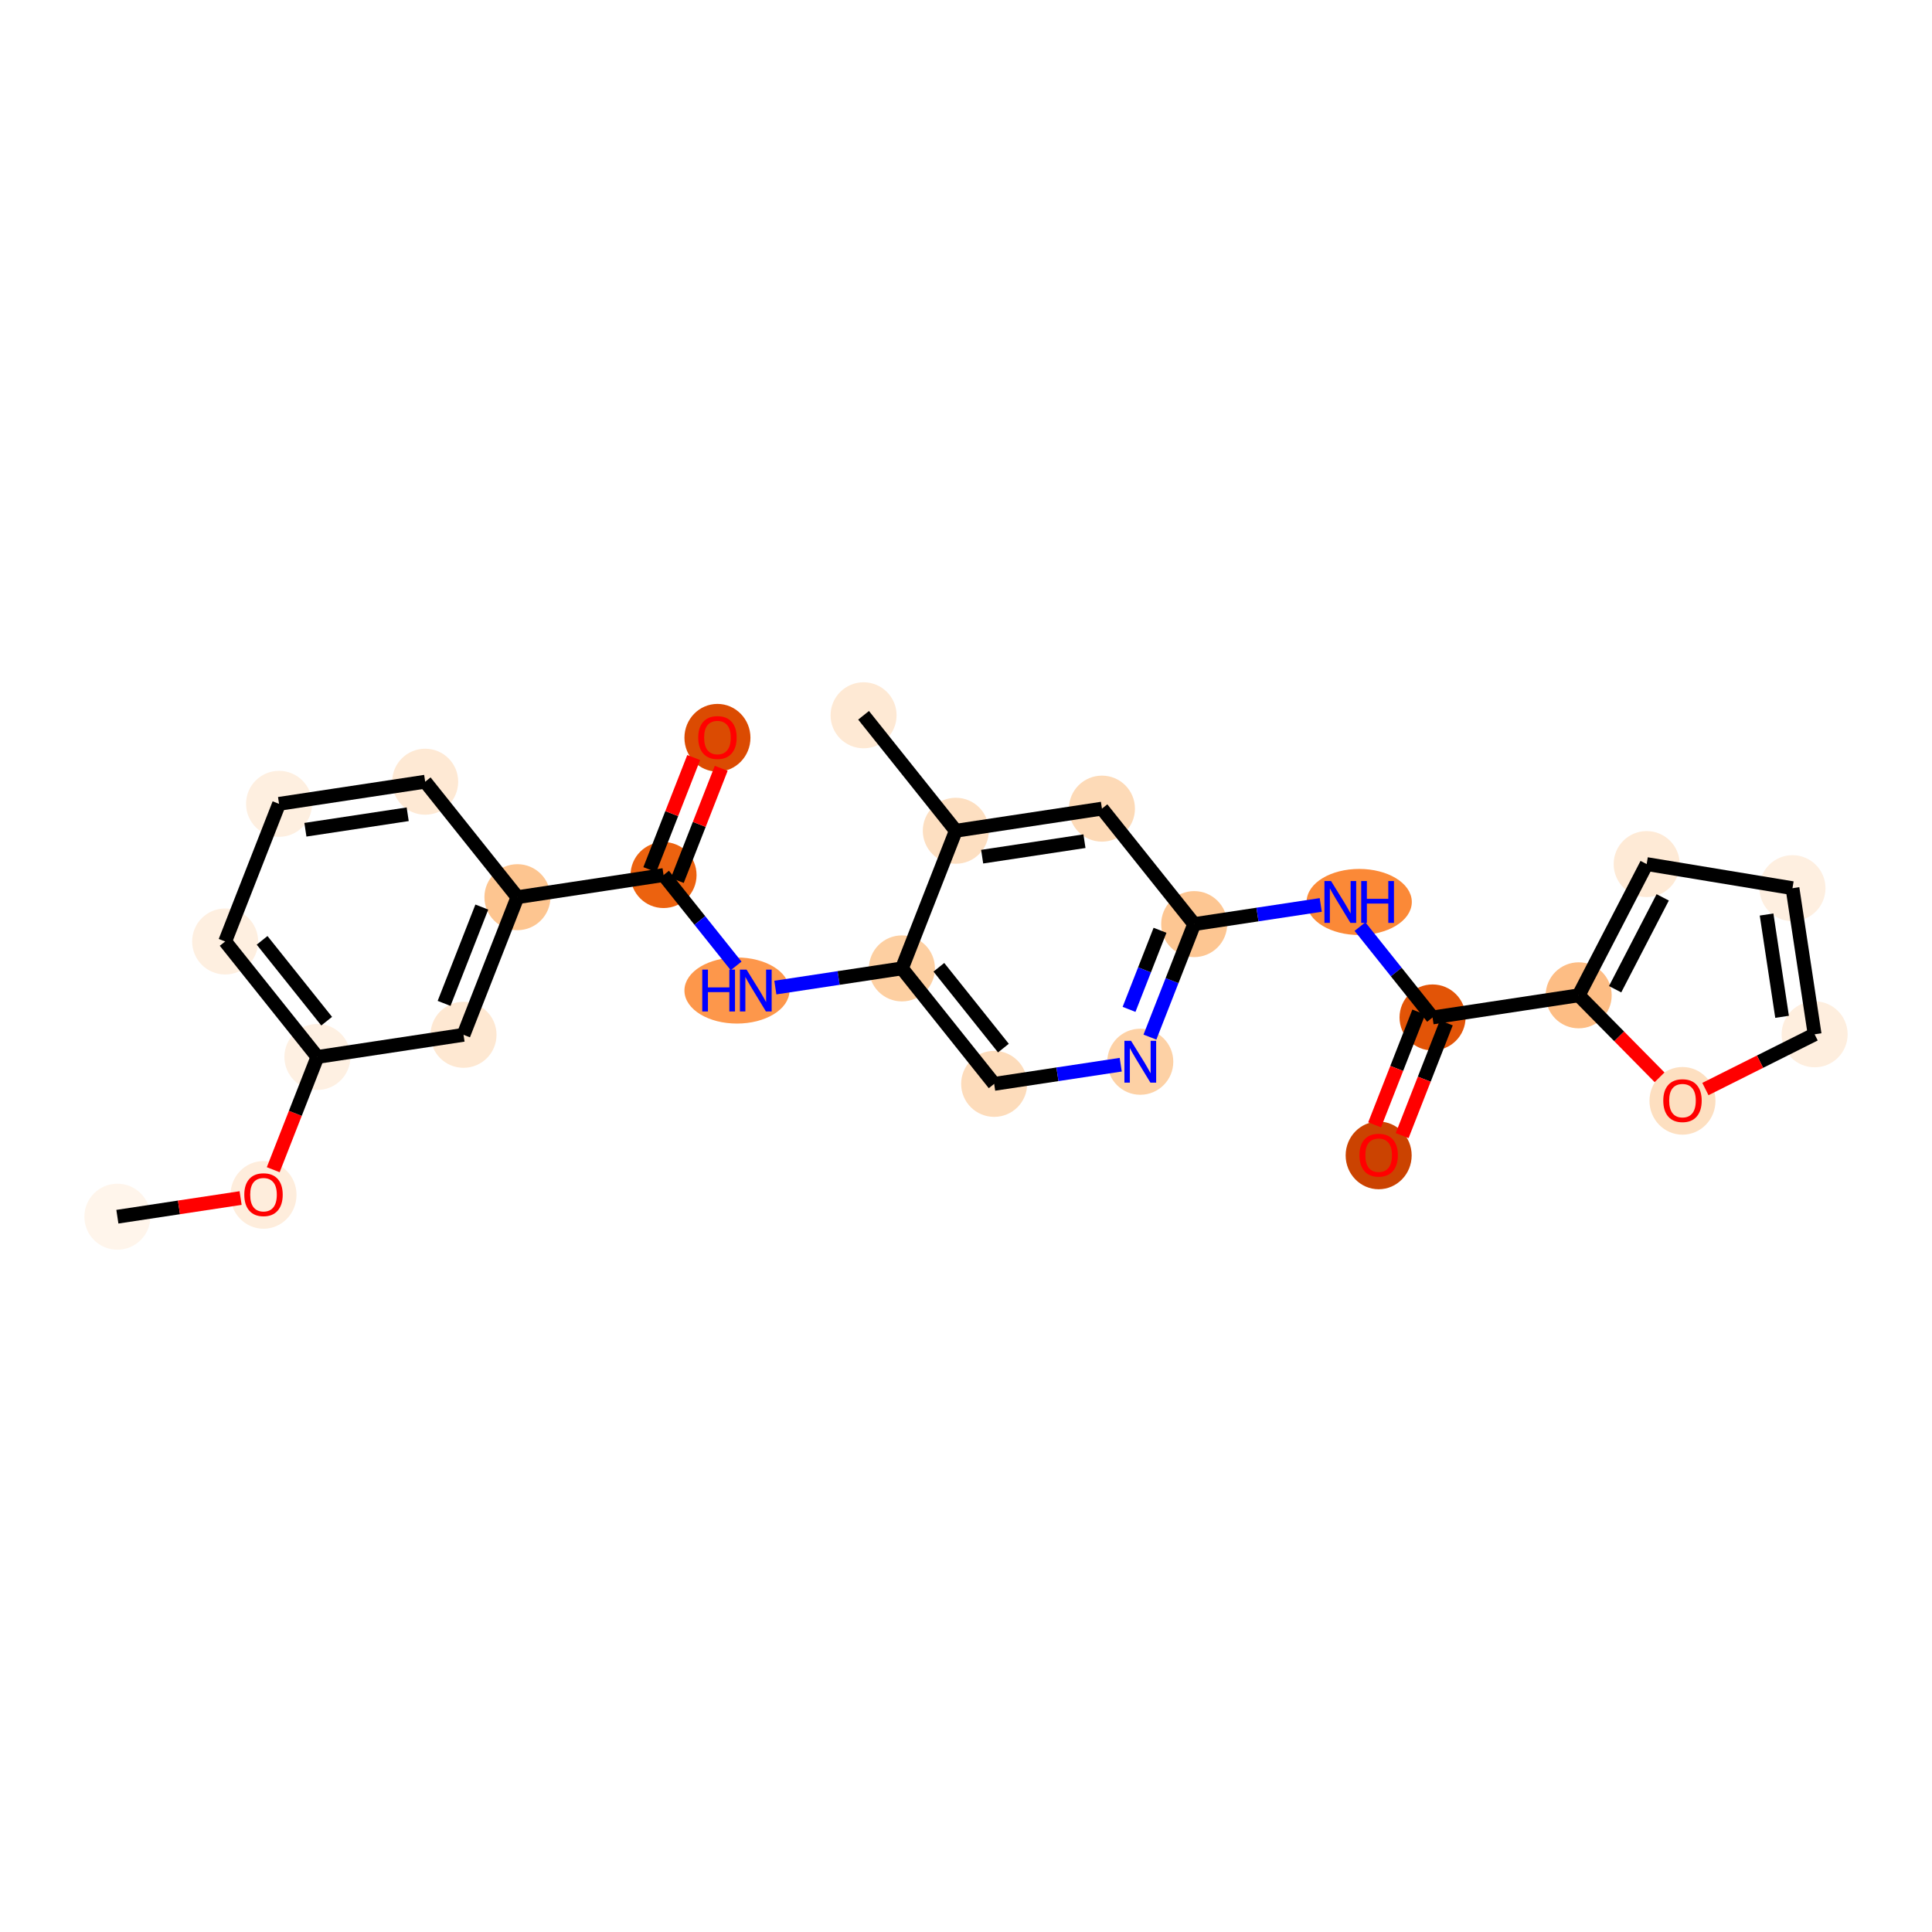 <?xml version='1.0' encoding='iso-8859-1'?>
<svg version='1.1' baseProfile='full'
              xmlns='http://www.w3.org/2000/svg'
                      xmlns:rdkit='http://www.rdkit.org/xml'
                      xmlns:xlink='http://www.w3.org/1999/xlink'
                  xml:space='preserve'
width='280px' height='280px' viewBox='0 0 280 280'>
<!-- END OF HEADER -->
<rect style='opacity:1.0;fill:#FFFFFF;stroke:none' width='280' height='280' x='0' y='0'> </rect>
<ellipse cx='17.011' cy='176.335' rx='4.284' ry='4.284'  style='fill:#FFF5EB;fill-rule:evenodd;stroke:#FFF5EB;stroke-width:1.0px;stroke-linecap:butt;stroke-linejoin:miter;stroke-opacity:1' />
<ellipse cx='38.19' cy='173.174' rx='4.284' ry='4.405'  style='fill:#FEEDDC;fill-rule:evenodd;stroke:#FEEDDC;stroke-width:1.0px;stroke-linecap:butt;stroke-linejoin:miter;stroke-opacity:1' />
<ellipse cx='46' cy='153.181' rx='4.284' ry='4.284'  style='fill:#FEF0E2;fill-rule:evenodd;stroke:#FEF0E2;stroke-width:1.0px;stroke-linecap:butt;stroke-linejoin:miter;stroke-opacity:1' />
<ellipse cx='32.632' cy='136.445' rx='4.284' ry='4.284'  style='fill:#FEEFE0;fill-rule:evenodd;stroke:#FEEFE0;stroke-width:1.0px;stroke-linecap:butt;stroke-linejoin:miter;stroke-opacity:1' />
<ellipse cx='40.442' cy='116.499' rx='4.284' ry='4.284'  style='fill:#FEEFE0;fill-rule:evenodd;stroke:#FEEFE0;stroke-width:1.0px;stroke-linecap:butt;stroke-linejoin:miter;stroke-opacity:1' />
<ellipse cx='61.621' cy='113.291' rx='4.284' ry='4.284'  style='fill:#FEE9D4;fill-rule:evenodd;stroke:#FEE9D4;stroke-width:1.0px;stroke-linecap:butt;stroke-linejoin:miter;stroke-opacity:1' />
<ellipse cx='74.989' cy='130.027' rx='4.284' ry='4.284'  style='fill:#FDC590;fill-rule:evenodd;stroke:#FDC590;stroke-width:1.0px;stroke-linecap:butt;stroke-linejoin:miter;stroke-opacity:1' />
<ellipse cx='96.167' cy='126.819' rx='4.284' ry='4.284'  style='fill:#EC620F;fill-rule:evenodd;stroke:#EC620F;stroke-width:1.0px;stroke-linecap:butt;stroke-linejoin:miter;stroke-opacity:1' />
<ellipse cx='103.977' cy='106.921' rx='4.284' ry='4.405'  style='fill:#DB4B02;fill-rule:evenodd;stroke:#DB4B02;stroke-width:1.0px;stroke-linecap:butt;stroke-linejoin:miter;stroke-opacity:1' />
<ellipse cx='106.806' cy='143.555' rx='7.113' ry='4.289'  style='fill:#FD974B;fill-rule:evenodd;stroke:#FD974B;stroke-width:1.0px;stroke-linecap:butt;stroke-linejoin:miter;stroke-opacity:1' />
<ellipse cx='130.713' cy='140.347' rx='4.284' ry='4.284'  style='fill:#FDCFA1;fill-rule:evenodd;stroke:#FDCFA1;stroke-width:1.0px;stroke-linecap:butt;stroke-linejoin:miter;stroke-opacity:1' />
<ellipse cx='144.081' cy='157.083' rx='4.284' ry='4.284'  style='fill:#FDDCBB;fill-rule:evenodd;stroke:#FDDCBB;stroke-width:1.0px;stroke-linecap:butt;stroke-linejoin:miter;stroke-opacity:1' />
<ellipse cx='165.259' cy='153.875' rx='4.284' ry='4.289'  style='fill:#FDD1A5;fill-rule:evenodd;stroke:#FDD1A5;stroke-width:1.0px;stroke-linecap:butt;stroke-linejoin:miter;stroke-opacity:1' />
<ellipse cx='173.07' cy='133.929' rx='4.284' ry='4.284'  style='fill:#FDC692;fill-rule:evenodd;stroke:#FDC692;stroke-width:1.0px;stroke-linecap:butt;stroke-linejoin:miter;stroke-opacity:1' />
<ellipse cx='196.986' cy='130.721' rx='7.125' ry='4.289'  style='fill:#FB8937;fill-rule:evenodd;stroke:#FB8937;stroke-width:1.0px;stroke-linecap:butt;stroke-linejoin:miter;stroke-opacity:1' />
<ellipse cx='207.616' cy='147.457' rx='4.284' ry='4.284'  style='fill:#E25407;fill-rule:evenodd;stroke:#E25407;stroke-width:1.0px;stroke-linecap:butt;stroke-linejoin:miter;stroke-opacity:1' />
<ellipse cx='199.806' cy='167.45' rx='4.284' ry='4.405'  style='fill:#CB4301;fill-rule:evenodd;stroke:#CB4301;stroke-width:1.0px;stroke-linecap:butt;stroke-linejoin:miter;stroke-opacity:1' />
<ellipse cx='228.794' cy='144.249' rx='4.284' ry='4.284'  style='fill:#FDBD84;fill-rule:evenodd;stroke:#FDBD84;stroke-width:1.0px;stroke-linecap:butt;stroke-linejoin:miter;stroke-opacity:1' />
<ellipse cx='238.647' cy='125.229' rx='4.284' ry='4.284'  style='fill:#FEEAD6;fill-rule:evenodd;stroke:#FEEAD6;stroke-width:1.0px;stroke-linecap:butt;stroke-linejoin:miter;stroke-opacity:1' />
<ellipse cx='259.78' cy='128.722' rx='4.284' ry='4.284'  style='fill:#FEEFE0;fill-rule:evenodd;stroke:#FEEFE0;stroke-width:1.0px;stroke-linecap:butt;stroke-linejoin:miter;stroke-opacity:1' />
<ellipse cx='262.989' cy='149.9' rx='4.284' ry='4.284'  style='fill:#FEEEDE;fill-rule:evenodd;stroke:#FEEEDE;stroke-width:1.0px;stroke-linecap:butt;stroke-linejoin:miter;stroke-opacity:1' />
<ellipse cx='243.838' cy='159.543' rx='4.284' ry='4.405'  style='fill:#FDDFC0;fill-rule:evenodd;stroke:#FDDFC0;stroke-width:1.0px;stroke-linecap:butt;stroke-linejoin:miter;stroke-opacity:1' />
<ellipse cx='159.702' cy='117.193' rx='4.284' ry='4.284'  style='fill:#FDDAB7;fill-rule:evenodd;stroke:#FDDAB7;stroke-width:1.0px;stroke-linecap:butt;stroke-linejoin:miter;stroke-opacity:1' />
<ellipse cx='138.524' cy='120.401' rx='4.284' ry='4.284'  style='fill:#FDDFC1;fill-rule:evenodd;stroke:#FDDFC1;stroke-width:1.0px;stroke-linecap:butt;stroke-linejoin:miter;stroke-opacity:1' />
<ellipse cx='125.156' cy='103.665' rx='4.284' ry='4.284'  style='fill:#FEE9D4;fill-rule:evenodd;stroke:#FEE9D4;stroke-width:1.0px;stroke-linecap:butt;stroke-linejoin:miter;stroke-opacity:1' />
<ellipse cx='67.178' cy='149.973' rx='4.284' ry='4.284'  style='fill:#FEE8D2;fill-rule:evenodd;stroke:#FEE8D2;stroke-width:1.0px;stroke-linecap:butt;stroke-linejoin:miter;stroke-opacity:1' />
<path class='bond-0 atom-0 atom-1' d='M 17.011,176.335 L 25.94,174.982' style='fill:none;fill-rule:evenodd;stroke:#000000;stroke-width:2.0px;stroke-linecap:butt;stroke-linejoin:miter;stroke-opacity:1' />
<path class='bond-0 atom-0 atom-1' d='M 25.94,174.982 L 34.87,173.63' style='fill:none;fill-rule:evenodd;stroke:#FF0000;stroke-width:2.0px;stroke-linecap:butt;stroke-linejoin:miter;stroke-opacity:1' />
<path class='bond-1 atom-1 atom-2' d='M 39.6,169.524 L 42.8,161.353' style='fill:none;fill-rule:evenodd;stroke:#FF0000;stroke-width:2.0px;stroke-linecap:butt;stroke-linejoin:miter;stroke-opacity:1' />
<path class='bond-1 atom-1 atom-2' d='M 42.8,161.353 L 46,153.181' style='fill:none;fill-rule:evenodd;stroke:#000000;stroke-width:2.0px;stroke-linecap:butt;stroke-linejoin:miter;stroke-opacity:1' />
<path class='bond-2 atom-2 atom-3' d='M 46,153.181 L 32.632,136.445' style='fill:none;fill-rule:evenodd;stroke:#000000;stroke-width:2.0px;stroke-linecap:butt;stroke-linejoin:miter;stroke-opacity:1' />
<path class='bond-2 atom-2 atom-3' d='M 47.342,147.997 L 37.984,136.282' style='fill:none;fill-rule:evenodd;stroke:#000000;stroke-width:2.0px;stroke-linecap:butt;stroke-linejoin:miter;stroke-opacity:1' />
<path class='bond-25 atom-25 atom-2' d='M 67.178,149.973 L 46,153.181' style='fill:none;fill-rule:evenodd;stroke:#000000;stroke-width:2.0px;stroke-linecap:butt;stroke-linejoin:miter;stroke-opacity:1' />
<path class='bond-3 atom-3 atom-4' d='M 32.632,136.445 L 40.442,116.499' style='fill:none;fill-rule:evenodd;stroke:#000000;stroke-width:2.0px;stroke-linecap:butt;stroke-linejoin:miter;stroke-opacity:1' />
<path class='bond-4 atom-4 atom-5' d='M 40.442,116.499 L 61.621,113.291' style='fill:none;fill-rule:evenodd;stroke:#000000;stroke-width:2.0px;stroke-linecap:butt;stroke-linejoin:miter;stroke-opacity:1' />
<path class='bond-4 atom-4 atom-5' d='M 44.261,120.254 L 59.086,118.008' style='fill:none;fill-rule:evenodd;stroke:#000000;stroke-width:2.0px;stroke-linecap:butt;stroke-linejoin:miter;stroke-opacity:1' />
<path class='bond-5 atom-5 atom-6' d='M 61.621,113.291 L 74.989,130.027' style='fill:none;fill-rule:evenodd;stroke:#000000;stroke-width:2.0px;stroke-linecap:butt;stroke-linejoin:miter;stroke-opacity:1' />
<path class='bond-6 atom-6 atom-7' d='M 74.989,130.027 L 96.167,126.819' style='fill:none;fill-rule:evenodd;stroke:#000000;stroke-width:2.0px;stroke-linecap:butt;stroke-linejoin:miter;stroke-opacity:1' />
<path class='bond-24 atom-6 atom-25' d='M 74.989,130.027 L 67.178,149.973' style='fill:none;fill-rule:evenodd;stroke:#000000;stroke-width:2.0px;stroke-linecap:butt;stroke-linejoin:miter;stroke-opacity:1' />
<path class='bond-24 atom-6 atom-25' d='M 69.828,131.457 L 64.361,145.419' style='fill:none;fill-rule:evenodd;stroke:#000000;stroke-width:2.0px;stroke-linecap:butt;stroke-linejoin:miter;stroke-opacity:1' />
<path class='bond-7 atom-7 atom-8' d='M 98.161,127.6 L 101.343,119.476' style='fill:none;fill-rule:evenodd;stroke:#000000;stroke-width:2.0px;stroke-linecap:butt;stroke-linejoin:miter;stroke-opacity:1' />
<path class='bond-7 atom-7 atom-8' d='M 101.343,119.476 L 104.524,111.352' style='fill:none;fill-rule:evenodd;stroke:#FF0000;stroke-width:2.0px;stroke-linecap:butt;stroke-linejoin:miter;stroke-opacity:1' />
<path class='bond-7 atom-7 atom-8' d='M 94.172,126.038 L 97.354,117.914' style='fill:none;fill-rule:evenodd;stroke:#000000;stroke-width:2.0px;stroke-linecap:butt;stroke-linejoin:miter;stroke-opacity:1' />
<path class='bond-7 atom-7 atom-8' d='M 97.354,117.914 L 100.535,109.789' style='fill:none;fill-rule:evenodd;stroke:#FF0000;stroke-width:2.0px;stroke-linecap:butt;stroke-linejoin:miter;stroke-opacity:1' />
<path class='bond-8 atom-7 atom-9' d='M 96.167,126.819 L 101.426,133.403' style='fill:none;fill-rule:evenodd;stroke:#000000;stroke-width:2.0px;stroke-linecap:butt;stroke-linejoin:miter;stroke-opacity:1' />
<path class='bond-8 atom-7 atom-9' d='M 101.426,133.403 L 106.685,139.987' style='fill:none;fill-rule:evenodd;stroke:#0000FF;stroke-width:2.0px;stroke-linecap:butt;stroke-linejoin:miter;stroke-opacity:1' />
<path class='bond-9 atom-9 atom-10' d='M 112.371,143.126 L 121.542,141.736' style='fill:none;fill-rule:evenodd;stroke:#0000FF;stroke-width:2.0px;stroke-linecap:butt;stroke-linejoin:miter;stroke-opacity:1' />
<path class='bond-9 atom-9 atom-10' d='M 121.542,141.736 L 130.713,140.347' style='fill:none;fill-rule:evenodd;stroke:#000000;stroke-width:2.0px;stroke-linecap:butt;stroke-linejoin:miter;stroke-opacity:1' />
<path class='bond-10 atom-10 atom-11' d='M 130.713,140.347 L 144.081,157.083' style='fill:none;fill-rule:evenodd;stroke:#000000;stroke-width:2.0px;stroke-linecap:butt;stroke-linejoin:miter;stroke-opacity:1' />
<path class='bond-10 atom-10 atom-11' d='M 136.066,140.184 L 145.423,151.899' style='fill:none;fill-rule:evenodd;stroke:#000000;stroke-width:2.0px;stroke-linecap:butt;stroke-linejoin:miter;stroke-opacity:1' />
<path class='bond-26 atom-23 atom-10' d='M 138.524,120.401 L 130.713,140.347' style='fill:none;fill-rule:evenodd;stroke:#000000;stroke-width:2.0px;stroke-linecap:butt;stroke-linejoin:miter;stroke-opacity:1' />
<path class='bond-11 atom-11 atom-12' d='M 144.081,157.083 L 153.252,155.694' style='fill:none;fill-rule:evenodd;stroke:#000000;stroke-width:2.0px;stroke-linecap:butt;stroke-linejoin:miter;stroke-opacity:1' />
<path class='bond-11 atom-11 atom-12' d='M 153.252,155.694 L 162.423,154.304' style='fill:none;fill-rule:evenodd;stroke:#0000FF;stroke-width:2.0px;stroke-linecap:butt;stroke-linejoin:miter;stroke-opacity:1' />
<path class='bond-12 atom-12 atom-13' d='M 166.657,150.306 L 169.863,142.118' style='fill:none;fill-rule:evenodd;stroke:#0000FF;stroke-width:2.0px;stroke-linecap:butt;stroke-linejoin:miter;stroke-opacity:1' />
<path class='bond-12 atom-12 atom-13' d='M 169.863,142.118 L 173.07,133.929' style='fill:none;fill-rule:evenodd;stroke:#000000;stroke-width:2.0px;stroke-linecap:butt;stroke-linejoin:miter;stroke-opacity:1' />
<path class='bond-12 atom-12 atom-13' d='M 163.63,146.287 L 165.874,140.556' style='fill:none;fill-rule:evenodd;stroke:#0000FF;stroke-width:2.0px;stroke-linecap:butt;stroke-linejoin:miter;stroke-opacity:1' />
<path class='bond-12 atom-12 atom-13' d='M 165.874,140.556 L 168.119,134.824' style='fill:none;fill-rule:evenodd;stroke:#000000;stroke-width:2.0px;stroke-linecap:butt;stroke-linejoin:miter;stroke-opacity:1' />
<path class='bond-13 atom-13 atom-14' d='M 173.07,133.929 L 182.241,132.54' style='fill:none;fill-rule:evenodd;stroke:#000000;stroke-width:2.0px;stroke-linecap:butt;stroke-linejoin:miter;stroke-opacity:1' />
<path class='bond-13 atom-13 atom-14' d='M 182.241,132.54 L 191.412,131.15' style='fill:none;fill-rule:evenodd;stroke:#0000FF;stroke-width:2.0px;stroke-linecap:butt;stroke-linejoin:miter;stroke-opacity:1' />
<path class='bond-21 atom-13 atom-22' d='M 173.07,133.929 L 159.702,117.193' style='fill:none;fill-rule:evenodd;stroke:#000000;stroke-width:2.0px;stroke-linecap:butt;stroke-linejoin:miter;stroke-opacity:1' />
<path class='bond-14 atom-14 atom-15' d='M 197.098,134.289 L 202.357,140.873' style='fill:none;fill-rule:evenodd;stroke:#0000FF;stroke-width:2.0px;stroke-linecap:butt;stroke-linejoin:miter;stroke-opacity:1' />
<path class='bond-14 atom-14 atom-15' d='M 202.357,140.873 L 207.616,147.457' style='fill:none;fill-rule:evenodd;stroke:#000000;stroke-width:2.0px;stroke-linecap:butt;stroke-linejoin:miter;stroke-opacity:1' />
<path class='bond-15 atom-15 atom-16' d='M 205.621,146.676 L 202.422,154.847' style='fill:none;fill-rule:evenodd;stroke:#000000;stroke-width:2.0px;stroke-linecap:butt;stroke-linejoin:miter;stroke-opacity:1' />
<path class='bond-15 atom-15 atom-16' d='M 202.422,154.847 L 199.222,163.019' style='fill:none;fill-rule:evenodd;stroke:#FF0000;stroke-width:2.0px;stroke-linecap:butt;stroke-linejoin:miter;stroke-opacity:1' />
<path class='bond-15 atom-15 atom-16' d='M 209.611,148.238 L 206.411,156.409' style='fill:none;fill-rule:evenodd;stroke:#000000;stroke-width:2.0px;stroke-linecap:butt;stroke-linejoin:miter;stroke-opacity:1' />
<path class='bond-15 atom-15 atom-16' d='M 206.411,156.409 L 203.211,164.581' style='fill:none;fill-rule:evenodd;stroke:#FF0000;stroke-width:2.0px;stroke-linecap:butt;stroke-linejoin:miter;stroke-opacity:1' />
<path class='bond-16 atom-15 atom-17' d='M 207.616,147.457 L 228.794,144.249' style='fill:none;fill-rule:evenodd;stroke:#000000;stroke-width:2.0px;stroke-linecap:butt;stroke-linejoin:miter;stroke-opacity:1' />
<path class='bond-17 atom-17 atom-18' d='M 228.794,144.249 L 238.647,125.229' style='fill:none;fill-rule:evenodd;stroke:#000000;stroke-width:2.0px;stroke-linecap:butt;stroke-linejoin:miter;stroke-opacity:1' />
<path class='bond-17 atom-17 atom-18' d='M 234.076,143.366 L 240.973,130.052' style='fill:none;fill-rule:evenodd;stroke:#000000;stroke-width:2.0px;stroke-linecap:butt;stroke-linejoin:miter;stroke-opacity:1' />
<path class='bond-27 atom-21 atom-17' d='M 240.518,156.131 L 234.656,150.19' style='fill:none;fill-rule:evenodd;stroke:#FF0000;stroke-width:2.0px;stroke-linecap:butt;stroke-linejoin:miter;stroke-opacity:1' />
<path class='bond-27 atom-21 atom-17' d='M 234.656,150.19 L 228.794,144.249' style='fill:none;fill-rule:evenodd;stroke:#000000;stroke-width:2.0px;stroke-linecap:butt;stroke-linejoin:miter;stroke-opacity:1' />
<path class='bond-18 atom-18 atom-19' d='M 238.647,125.229 L 259.78,128.722' style='fill:none;fill-rule:evenodd;stroke:#000000;stroke-width:2.0px;stroke-linecap:butt;stroke-linejoin:miter;stroke-opacity:1' />
<path class='bond-19 atom-19 atom-20' d='M 259.78,128.722 L 262.989,149.9' style='fill:none;fill-rule:evenodd;stroke:#000000;stroke-width:2.0px;stroke-linecap:butt;stroke-linejoin:miter;stroke-opacity:1' />
<path class='bond-19 atom-19 atom-20' d='M 256.026,132.54 L 258.272,147.365' style='fill:none;fill-rule:evenodd;stroke:#000000;stroke-width:2.0px;stroke-linecap:butt;stroke-linejoin:miter;stroke-opacity:1' />
<path class='bond-20 atom-20 atom-21' d='M 262.989,149.9 L 255.074,153.866' style='fill:none;fill-rule:evenodd;stroke:#000000;stroke-width:2.0px;stroke-linecap:butt;stroke-linejoin:miter;stroke-opacity:1' />
<path class='bond-20 atom-20 atom-21' d='M 255.074,153.866 L 247.159,157.832' style='fill:none;fill-rule:evenodd;stroke:#FF0000;stroke-width:2.0px;stroke-linecap:butt;stroke-linejoin:miter;stroke-opacity:1' />
<path class='bond-22 atom-22 atom-23' d='M 159.702,117.193 L 138.524,120.401' style='fill:none;fill-rule:evenodd;stroke:#000000;stroke-width:2.0px;stroke-linecap:butt;stroke-linejoin:miter;stroke-opacity:1' />
<path class='bond-22 atom-22 atom-23' d='M 157.167,121.91 L 142.342,124.156' style='fill:none;fill-rule:evenodd;stroke:#000000;stroke-width:2.0px;stroke-linecap:butt;stroke-linejoin:miter;stroke-opacity:1' />
<path class='bond-23 atom-23 atom-24' d='M 138.524,120.401 L 125.156,103.665' style='fill:none;fill-rule:evenodd;stroke:#000000;stroke-width:2.0px;stroke-linecap:butt;stroke-linejoin:miter;stroke-opacity:1' />
<path  class='atom-1' d='M 35.405 173.144
Q 35.405 171.687, 36.125 170.873
Q 36.844 170.059, 38.19 170.059
Q 39.535 170.059, 40.255 170.873
Q 40.974 171.687, 40.974 173.144
Q 40.974 174.617, 40.246 175.457
Q 39.518 176.288, 38.19 176.288
Q 36.853 176.288, 36.125 175.457
Q 35.405 174.626, 35.405 173.144
M 38.19 175.603
Q 39.115 175.603, 39.612 174.986
Q 40.117 174.36, 40.117 173.144
Q 40.117 171.953, 39.612 171.353
Q 39.115 170.745, 38.19 170.745
Q 37.264 170.745, 36.759 171.344
Q 36.262 171.944, 36.262 173.144
Q 36.262 174.369, 36.759 174.986
Q 37.264 175.603, 38.19 175.603
' fill='#FF0000'/>
<path  class='atom-8' d='M 101.193 106.891
Q 101.193 105.434, 101.912 104.62
Q 102.632 103.806, 103.977 103.806
Q 105.322 103.806, 106.042 104.62
Q 106.762 105.434, 106.762 106.891
Q 106.762 108.364, 106.034 109.204
Q 105.305 110.035, 103.977 110.035
Q 102.641 110.035, 101.912 109.204
Q 101.193 108.373, 101.193 106.891
M 103.977 109.35
Q 104.903 109.35, 105.4 108.733
Q 105.905 108.107, 105.905 106.891
Q 105.905 105.7, 105.4 105.1
Q 104.903 104.491, 103.977 104.491
Q 103.052 104.491, 102.546 105.091
Q 102.049 105.691, 102.049 106.891
Q 102.049 108.116, 102.546 108.733
Q 103.052 109.35, 103.977 109.35
' fill='#FF0000'/>
<path  class='atom-9' d='M 101.777 140.522
L 102.599 140.522
L 102.599 143.101
L 105.701 143.101
L 105.701 140.522
L 106.523 140.522
L 106.523 146.588
L 105.701 146.588
L 105.701 143.787
L 102.599 143.787
L 102.599 146.588
L 101.777 146.588
L 101.777 140.522
' fill='#0000FF'/>
<path  class='atom-9' d='M 108.194 140.522
L 110.182 143.735
Q 110.379 144.052, 110.696 144.626
Q 111.013 145.2, 111.03 145.235
L 111.03 140.522
L 111.835 140.522
L 111.835 146.588
L 111.004 146.588
L 108.871 143.075
Q 108.622 142.664, 108.357 142.193
Q 108.1 141.722, 108.023 141.576
L 108.023 146.588
L 107.234 146.588
L 107.234 140.522
L 108.194 140.522
' fill='#0000FF'/>
<path  class='atom-12' d='M 163.919 150.841
L 165.906 154.054
Q 166.103 154.371, 166.42 154.946
Q 166.737 155.52, 166.755 155.554
L 166.755 150.841
L 167.56 150.841
L 167.56 156.908
L 166.729 156.908
L 164.595 153.395
Q 164.347 152.983, 164.081 152.512
Q 163.824 152.041, 163.747 151.895
L 163.747 156.908
L 162.959 156.908
L 162.959 150.841
L 163.919 150.841
' fill='#0000FF'/>
<path  class='atom-14' d='M 192.907 127.688
L 194.895 130.901
Q 195.092 131.218, 195.409 131.792
Q 195.726 132.366, 195.743 132.4
L 195.743 127.688
L 196.549 127.688
L 196.549 133.754
L 195.717 133.754
L 193.584 130.241
Q 193.336 129.83, 193.07 129.358
Q 192.813 128.887, 192.736 128.741
L 192.736 133.754
L 191.948 133.754
L 191.948 127.688
L 192.907 127.688
' fill='#0000FF'/>
<path  class='atom-14' d='M 197.277 127.688
L 198.099 127.688
L 198.099 130.266
L 201.201 130.266
L 201.201 127.688
L 202.024 127.688
L 202.024 133.754
L 201.201 133.754
L 201.201 130.952
L 198.099 130.952
L 198.099 133.754
L 197.277 133.754
L 197.277 127.688
' fill='#0000FF'/>
<path  class='atom-16' d='M 197.021 167.42
Q 197.021 165.963, 197.741 165.149
Q 198.46 164.335, 199.806 164.335
Q 201.151 164.335, 201.871 165.149
Q 202.59 165.963, 202.59 167.42
Q 202.59 168.893, 201.862 169.733
Q 201.134 170.564, 199.806 170.564
Q 198.469 170.564, 197.741 169.733
Q 197.021 168.902, 197.021 167.42
M 199.806 169.879
Q 200.731 169.879, 201.228 169.262
Q 201.733 168.636, 201.733 167.42
Q 201.733 166.229, 201.228 165.629
Q 200.731 165.021, 199.806 165.021
Q 198.88 165.021, 198.375 165.62
Q 197.878 166.22, 197.878 167.42
Q 197.878 168.645, 198.375 169.262
Q 198.88 169.879, 199.806 169.879
' fill='#FF0000'/>
<path  class='atom-21' d='M 241.054 159.513
Q 241.054 158.057, 241.774 157.243
Q 242.493 156.429, 243.838 156.429
Q 245.184 156.429, 245.903 157.243
Q 246.623 158.057, 246.623 159.513
Q 246.623 160.987, 245.895 161.827
Q 245.167 162.658, 243.838 162.658
Q 242.502 162.658, 241.774 161.827
Q 241.054 160.996, 241.054 159.513
M 243.838 161.972
Q 244.764 161.972, 245.261 161.355
Q 245.766 160.73, 245.766 159.513
Q 245.766 158.322, 245.261 157.723
Q 244.764 157.114, 243.838 157.114
Q 242.913 157.114, 242.408 157.714
Q 241.911 158.314, 241.911 159.513
Q 241.911 160.738, 242.408 161.355
Q 242.913 161.972, 243.838 161.972
' fill='#FF0000'/>
</svg>

